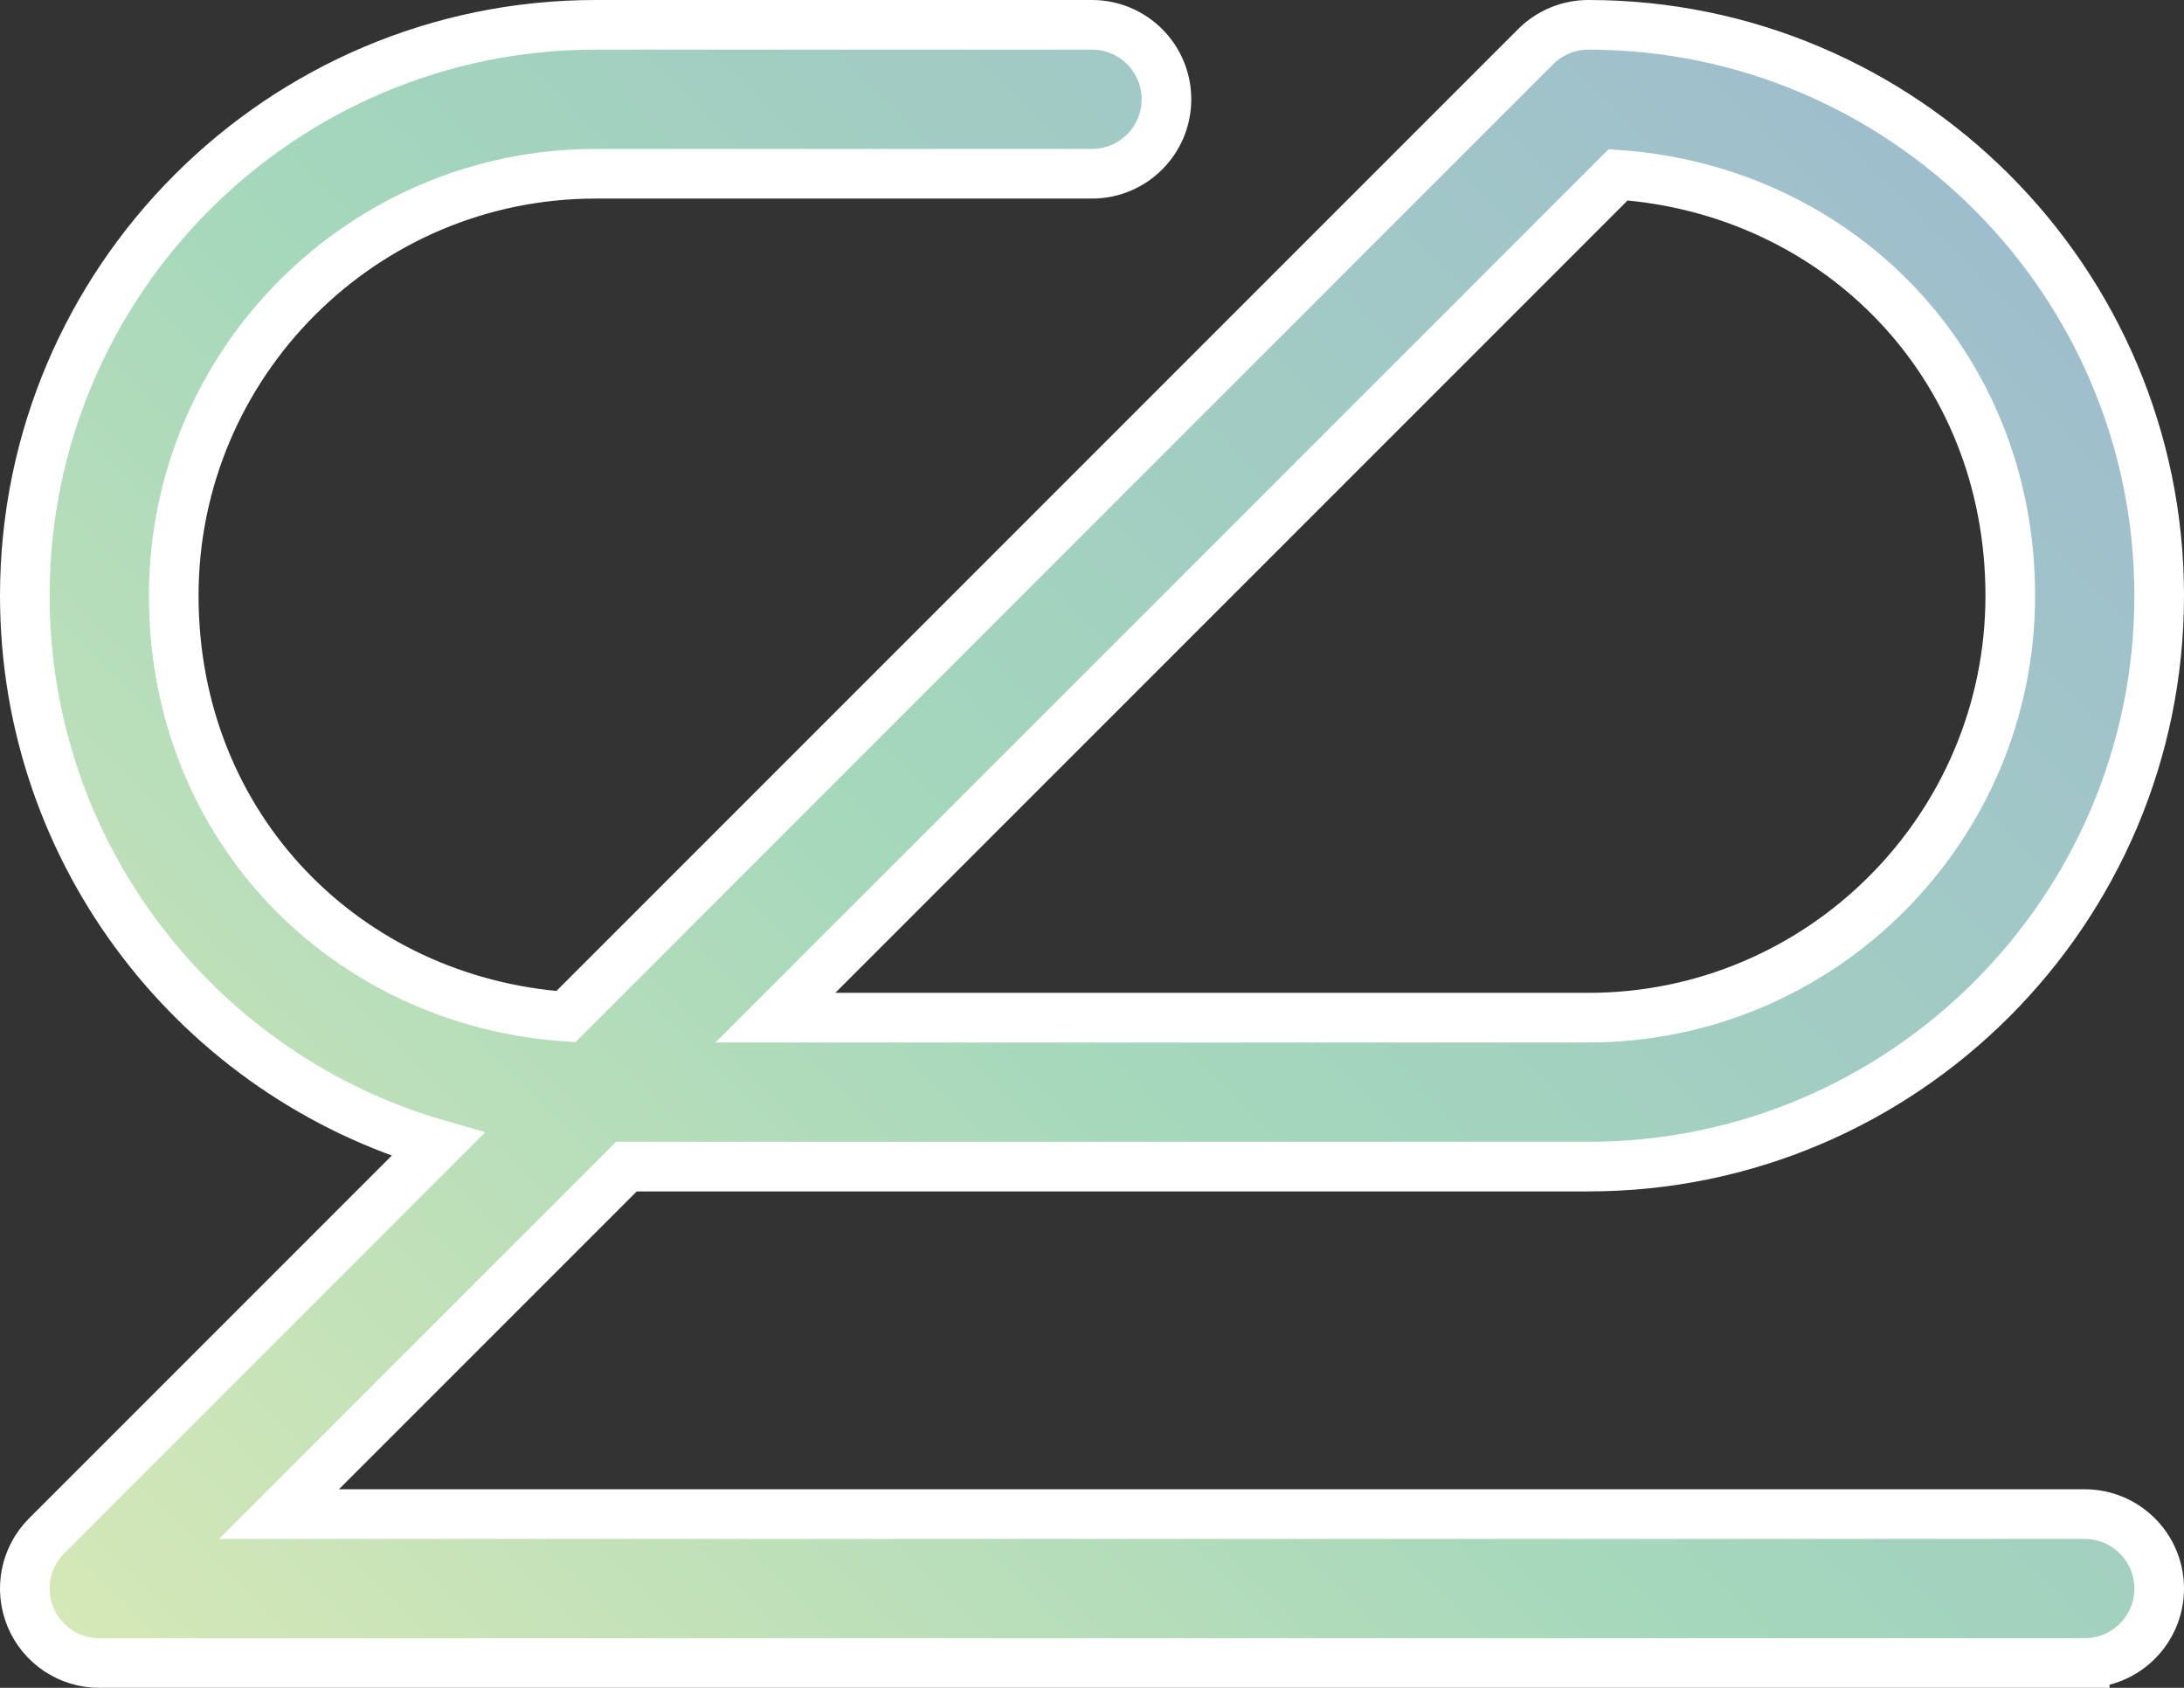 <?xml version="1.0" encoding="UTF-8"?><svg id="Layer_1" xmlns="http://www.w3.org/2000/svg" xmlns:xlink="http://www.w3.org/1999/xlink" viewBox="0 0 440 340"><rect x="0" y="0" width="440" height="340" fill="#333333" stroke="none"/><defs><style>.cls-1{fill:url(#linear-gradient);stroke:#fff;stroke-miterlimit:10;stroke-width:10px;}</style><linearGradient id="linear-gradient" x1="49.06" y1="370.27" x2="390.94" y2="28.38" gradientUnits="userSpaceOnUse"><stop offset="0" stop-color="#d6e8b7"/><stop offset=".5" stop-color="#a4d7bc"/><stop offset="1" stop-color="#9fbdcd"/></linearGradient></defs><path class="cls-1" d="M420,335H20c-6.07,0-11.54-3.65-13.86-9.26-2.32-5.61-1.04-12.06,3.25-16.35l78.85-78.85C40.23,216.73,5,172.4,5,120,5,56.59,56.59,5,120,5h100c8.28,0,15,6.72,15,15s-6.72,15-15,15H120c-46.87,0-85,38.13-85,85s34.92,81.7,79,84.79L309.39,9.39c2.81-2.81,6.63-4.39,10.61-4.39,63.41,0,115,51.59,115,115s-51.59,115-115,115H126.21l-70,70H420c8.28,0,15,6.72,15,15s-6.72,15-15,15ZM156.21,205h163.79c46.87,0,85-38.13,85-85s-34.92-81.7-79-84.79L156.21,205Z"/></svg>